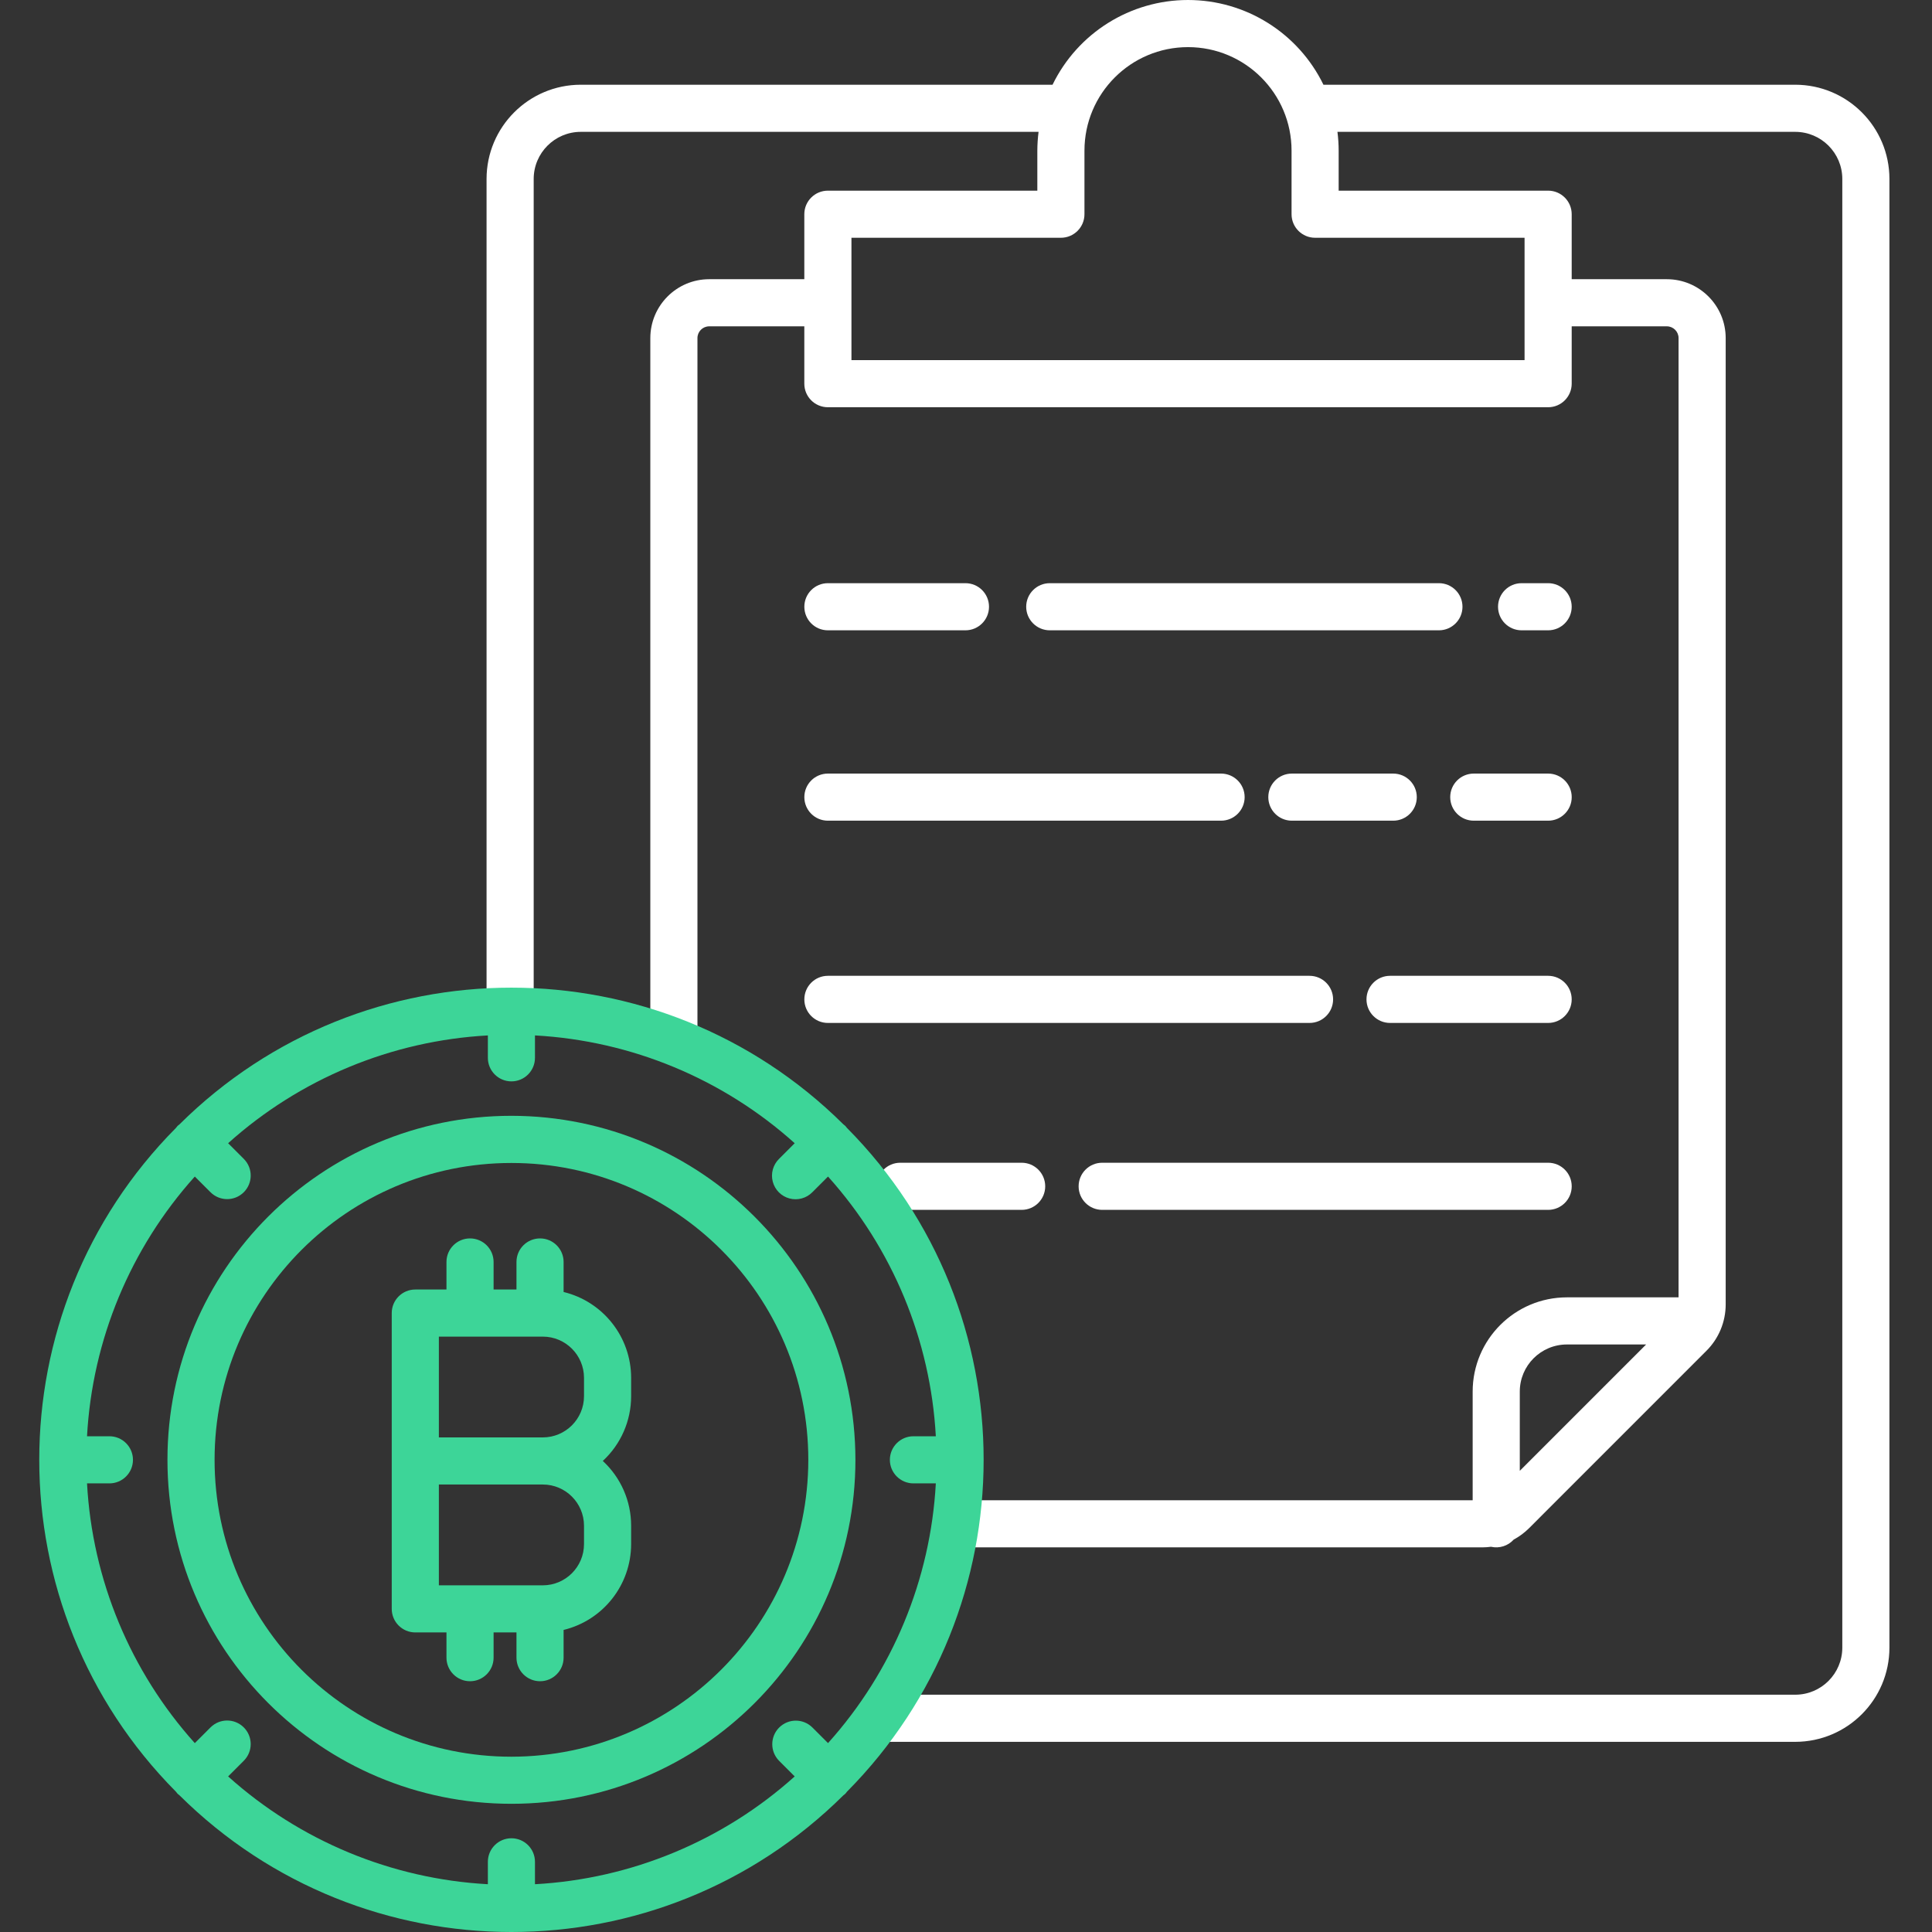 <svg width="89" height="89" viewBox="0 0 89 89" fill="none" xmlns="http://www.w3.org/2000/svg">
    <rect x="0" y="0" width="89" height="89" fill="#333333" stroke="none"/>
    <g clip-path="url(#clip0)">
        <path d="M82.701 3.903H60.966C59.805 1.516 57.382 0 54.727 0C52.072 0 49.649 1.516 48.487 3.903H26.752C24.357 3.906 22.417 5.847 22.414 8.242V46.466H24.585V8.242C24.587 7.046 25.556 6.076 26.752 6.074H47.843C47.806 6.362 47.787 6.651 47.786 6.94V8.783H38.138C37.538 8.783 37.052 9.269 37.052 9.868V12.862H32.67C31.173 12.863 29.96 14.076 29.958 15.573V48.28H32.129V15.574C32.129 15.275 32.371 15.033 32.67 15.033H37.052V17.675C37.052 18.274 37.538 18.76 38.138 18.76H71.317C71.916 18.76 72.402 18.274 72.402 17.675V15.033H76.784C77.083 15.033 77.325 15.275 77.325 15.573V59.764H72.179C69.784 59.767 67.843 61.707 67.84 64.102V69.111H43.957V71.281H68.296C68.426 71.28 68.556 71.271 68.685 71.254C69.068 71.341 69.468 71.215 69.731 70.923C69.993 70.782 70.233 70.603 70.444 70.392L78.606 62.229C79.178 61.661 79.498 60.888 79.496 60.081V15.574C79.495 14.076 78.281 12.863 76.784 12.862H72.402V9.868C72.402 9.269 71.916 8.783 71.317 8.783H61.667V6.94C61.667 6.651 61.648 6.362 61.611 6.074H82.701C83.897 6.076 84.867 7.046 84.868 8.242V75.901C84.867 77.098 83.897 78.068 82.701 78.069H40.076V80.24H82.701C85.096 80.237 87.037 78.297 87.039 75.901V8.242C87.037 5.847 85.096 3.906 82.701 3.903ZM70.011 67.755V64.102C70.013 62.906 70.983 61.937 72.179 61.935H75.831L70.011 67.755ZM70.231 10.954V16.59H39.223V10.953H48.872C49.471 10.953 49.957 10.468 49.957 9.868V6.94C49.957 4.306 52.093 2.171 54.727 2.171C57.361 2.171 59.497 4.306 59.497 6.94V9.868C59.497 10.468 59.983 10.953 60.582 10.953L70.231 10.954Z" fill="white"/>
        <path d="M71.317 29.036C71.916 29.036 72.402 28.55 72.402 27.951C72.402 27.351 71.916 26.865 71.317 26.865H70.094C69.494 26.865 69.009 27.351 69.009 27.951C69.009 28.55 69.494 29.036 70.094 29.036H71.317Z" fill="white"/>
        <path d="M66.286 26.865H48.359C47.76 26.865 47.273 27.351 47.273 27.951C47.273 28.55 47.76 29.036 48.359 29.036H66.286C66.885 29.036 67.371 28.55 67.371 27.951C67.371 27.351 66.885 26.865 66.286 26.865Z" fill="white"/>
        <path d="M38.138 29.036H44.475C45.075 29.036 45.56 28.55 45.56 27.951C45.56 27.351 45.075 26.865 44.475 26.865H38.138C37.538 26.865 37.053 27.351 37.053 27.951C37.053 28.55 37.538 29.036 38.138 29.036Z" fill="white"/>
        <path d="M66.806 36.721C66.806 37.32 67.291 37.806 67.891 37.806H71.317C71.917 37.806 72.403 37.32 72.403 36.721C72.403 36.122 71.917 35.636 71.317 35.636H67.891C67.291 35.636 66.806 36.122 66.806 36.721Z" fill="white"/>
        <path d="M65.266 36.721C65.266 36.122 64.78 35.636 64.18 35.636H59.511C58.911 35.636 58.426 36.122 58.426 36.721C58.426 37.32 58.911 37.806 59.511 37.806H64.181C64.78 37.806 65.266 37.32 65.266 36.721Z" fill="white"/>
        <path d="M38.138 37.806H56.25C56.849 37.806 57.336 37.32 57.336 36.721C57.336 36.122 56.849 35.636 56.25 35.636H38.138C37.538 35.636 37.053 36.122 37.053 36.721C37.053 37.32 37.538 37.806 38.138 37.806Z" fill="white"/>
        <path d="M71.317 44.952H64.035C63.435 44.952 62.949 45.438 62.949 46.038C62.949 46.637 63.435 47.123 64.035 47.123H71.317C71.916 47.123 72.402 46.637 72.402 46.038C72.402 45.438 71.916 44.952 71.317 44.952Z" fill="white"/>
        <path d="M61.411 46.038C61.411 45.438 60.924 44.952 60.325 44.952H38.138C37.538 44.952 37.053 45.438 37.053 46.038C37.053 46.637 37.538 47.123 38.138 47.123H60.325C60.924 47.123 61.411 46.637 61.411 46.038Z" fill="white"/>
        <path d="M71.317 53.563H50.774C50.175 53.563 49.688 54.049 49.688 54.649C49.688 55.248 50.175 55.734 50.774 55.734H71.317C71.917 55.734 72.403 55.248 72.403 54.649C72.403 54.049 71.917 53.563 71.317 53.563Z" fill="white"/>
        <path d="M41.471 53.563C40.872 53.563 40.386 54.049 40.386 54.649C40.386 55.248 40.872 55.734 41.471 55.734H47.063C47.663 55.734 48.149 55.248 48.149 54.649C48.149 54.049 47.663 53.563 47.063 53.563H41.471Z" fill="white"/>
        <path d="M23.56 51.401C14.808 51.401 7.714 58.496 7.714 67.248C7.714 75.999 14.808 83.094 23.56 83.094C32.312 83.094 39.406 75.999 39.406 67.248C39.397 58.5 32.308 51.411 23.56 51.401ZM23.56 80.925C16.007 80.925 9.885 74.802 9.885 67.249C9.885 59.697 16.007 53.574 23.559 53.574C31.112 53.574 37.235 59.696 37.236 67.249C37.227 74.798 31.109 80.916 23.56 80.925Z" fill="#3DD598"/>
        <path d="M39.014 51.957C38.991 51.925 38.967 51.895 38.941 51.867C38.912 51.842 38.883 51.817 38.852 51.795C30.386 43.398 16.733 43.398 8.268 51.795C8.237 51.817 8.207 51.842 8.179 51.867C8.153 51.895 8.129 51.925 8.107 51.957C-0.291 60.422 -0.291 74.074 8.107 82.539C8.129 82.571 8.153 82.601 8.179 82.63C8.208 82.655 8.237 82.68 8.268 82.703C16.733 91.099 30.386 91.099 38.852 82.703C38.916 82.659 38.972 82.604 39.014 82.539C47.412 74.074 47.412 60.422 39.014 51.957H39.014ZM42.079 68.334H43.11C42.866 72.771 41.114 76.993 38.144 80.298L37.421 79.576C36.997 79.157 36.314 79.16 35.893 79.582C35.472 80.003 35.469 80.686 35.887 81.111L36.609 81.833C33.303 84.803 29.082 86.555 24.644 86.799V85.767C24.644 85.168 24.158 84.682 23.559 84.682C22.96 84.682 22.474 85.168 22.474 85.767V86.799C18.036 86.555 13.815 84.803 10.509 81.833L11.231 81.111C11.655 80.687 11.655 80 11.231 79.576C10.807 79.152 10.12 79.152 9.697 79.576L8.974 80.299C6.004 76.993 4.252 72.772 4.009 68.334H5.04C5.639 68.334 6.125 67.848 6.125 67.249C6.125 66.65 5.639 66.163 5.04 66.163H4.009C4.252 61.726 6.004 57.505 8.974 54.199L9.697 54.921C10.12 55.345 10.807 55.345 11.231 54.921C11.655 54.497 11.655 53.81 11.231 53.386L10.509 52.664C13.816 49.694 18.037 47.942 22.474 47.698V48.729C22.474 49.329 22.96 49.815 23.559 49.815C24.159 49.815 24.644 49.329 24.644 48.729V47.698C29.082 47.942 33.303 49.694 36.609 52.664L35.887 53.386C35.609 53.66 35.499 54.061 35.599 54.438C35.699 54.815 35.993 55.109 36.37 55.209C36.747 55.309 37.149 55.199 37.422 54.921L38.144 54.199C41.114 57.505 42.866 61.726 43.11 66.163H42.079C41.48 66.163 40.993 66.65 40.993 67.249C40.993 67.848 41.48 68.334 42.079 68.334V68.334Z" fill="#3DD598"/>
        <path d="M25.963 59.517V58.134C25.963 57.535 25.477 57.049 24.878 57.049C24.278 57.049 23.792 57.535 23.792 58.134V59.403H22.738V58.134C22.738 57.535 22.252 57.049 21.652 57.049C21.053 57.049 20.567 57.535 20.567 58.134V59.403H19.131C18.532 59.403 18.046 59.888 18.046 60.488V74.114C18.046 74.714 18.532 75.2 19.131 75.2H20.567V76.362C20.567 76.961 21.053 77.448 21.652 77.448C22.252 77.448 22.738 76.961 22.738 76.362V75.2H23.792V76.362C23.792 76.961 24.278 77.448 24.878 77.448C25.477 77.448 25.963 76.961 25.963 76.362V75.085C27.787 74.641 29.071 73.009 29.074 71.132V70.282C29.074 69.15 28.601 68.069 27.769 67.3C28.601 66.532 29.074 65.451 29.074 64.319V63.468C29.071 61.592 27.786 59.96 25.963 59.517ZM26.903 70.283V71.133C26.901 72.18 26.053 73.028 25.007 73.03H20.217V68.386H25.007C26.053 68.388 26.901 69.236 26.903 70.283ZM20.217 66.216V61.573H25.007C26.053 61.575 26.901 62.423 26.903 63.47V64.32C26.901 65.366 26.053 66.214 25.007 66.216L20.217 66.216Z" fill="#3DD598"/>
    </g>
    <defs>
        <clipPath id="clip0">
            <rect width="89" height="89" fill="white"/>
        </clipPath>
    </defs>
</svg>